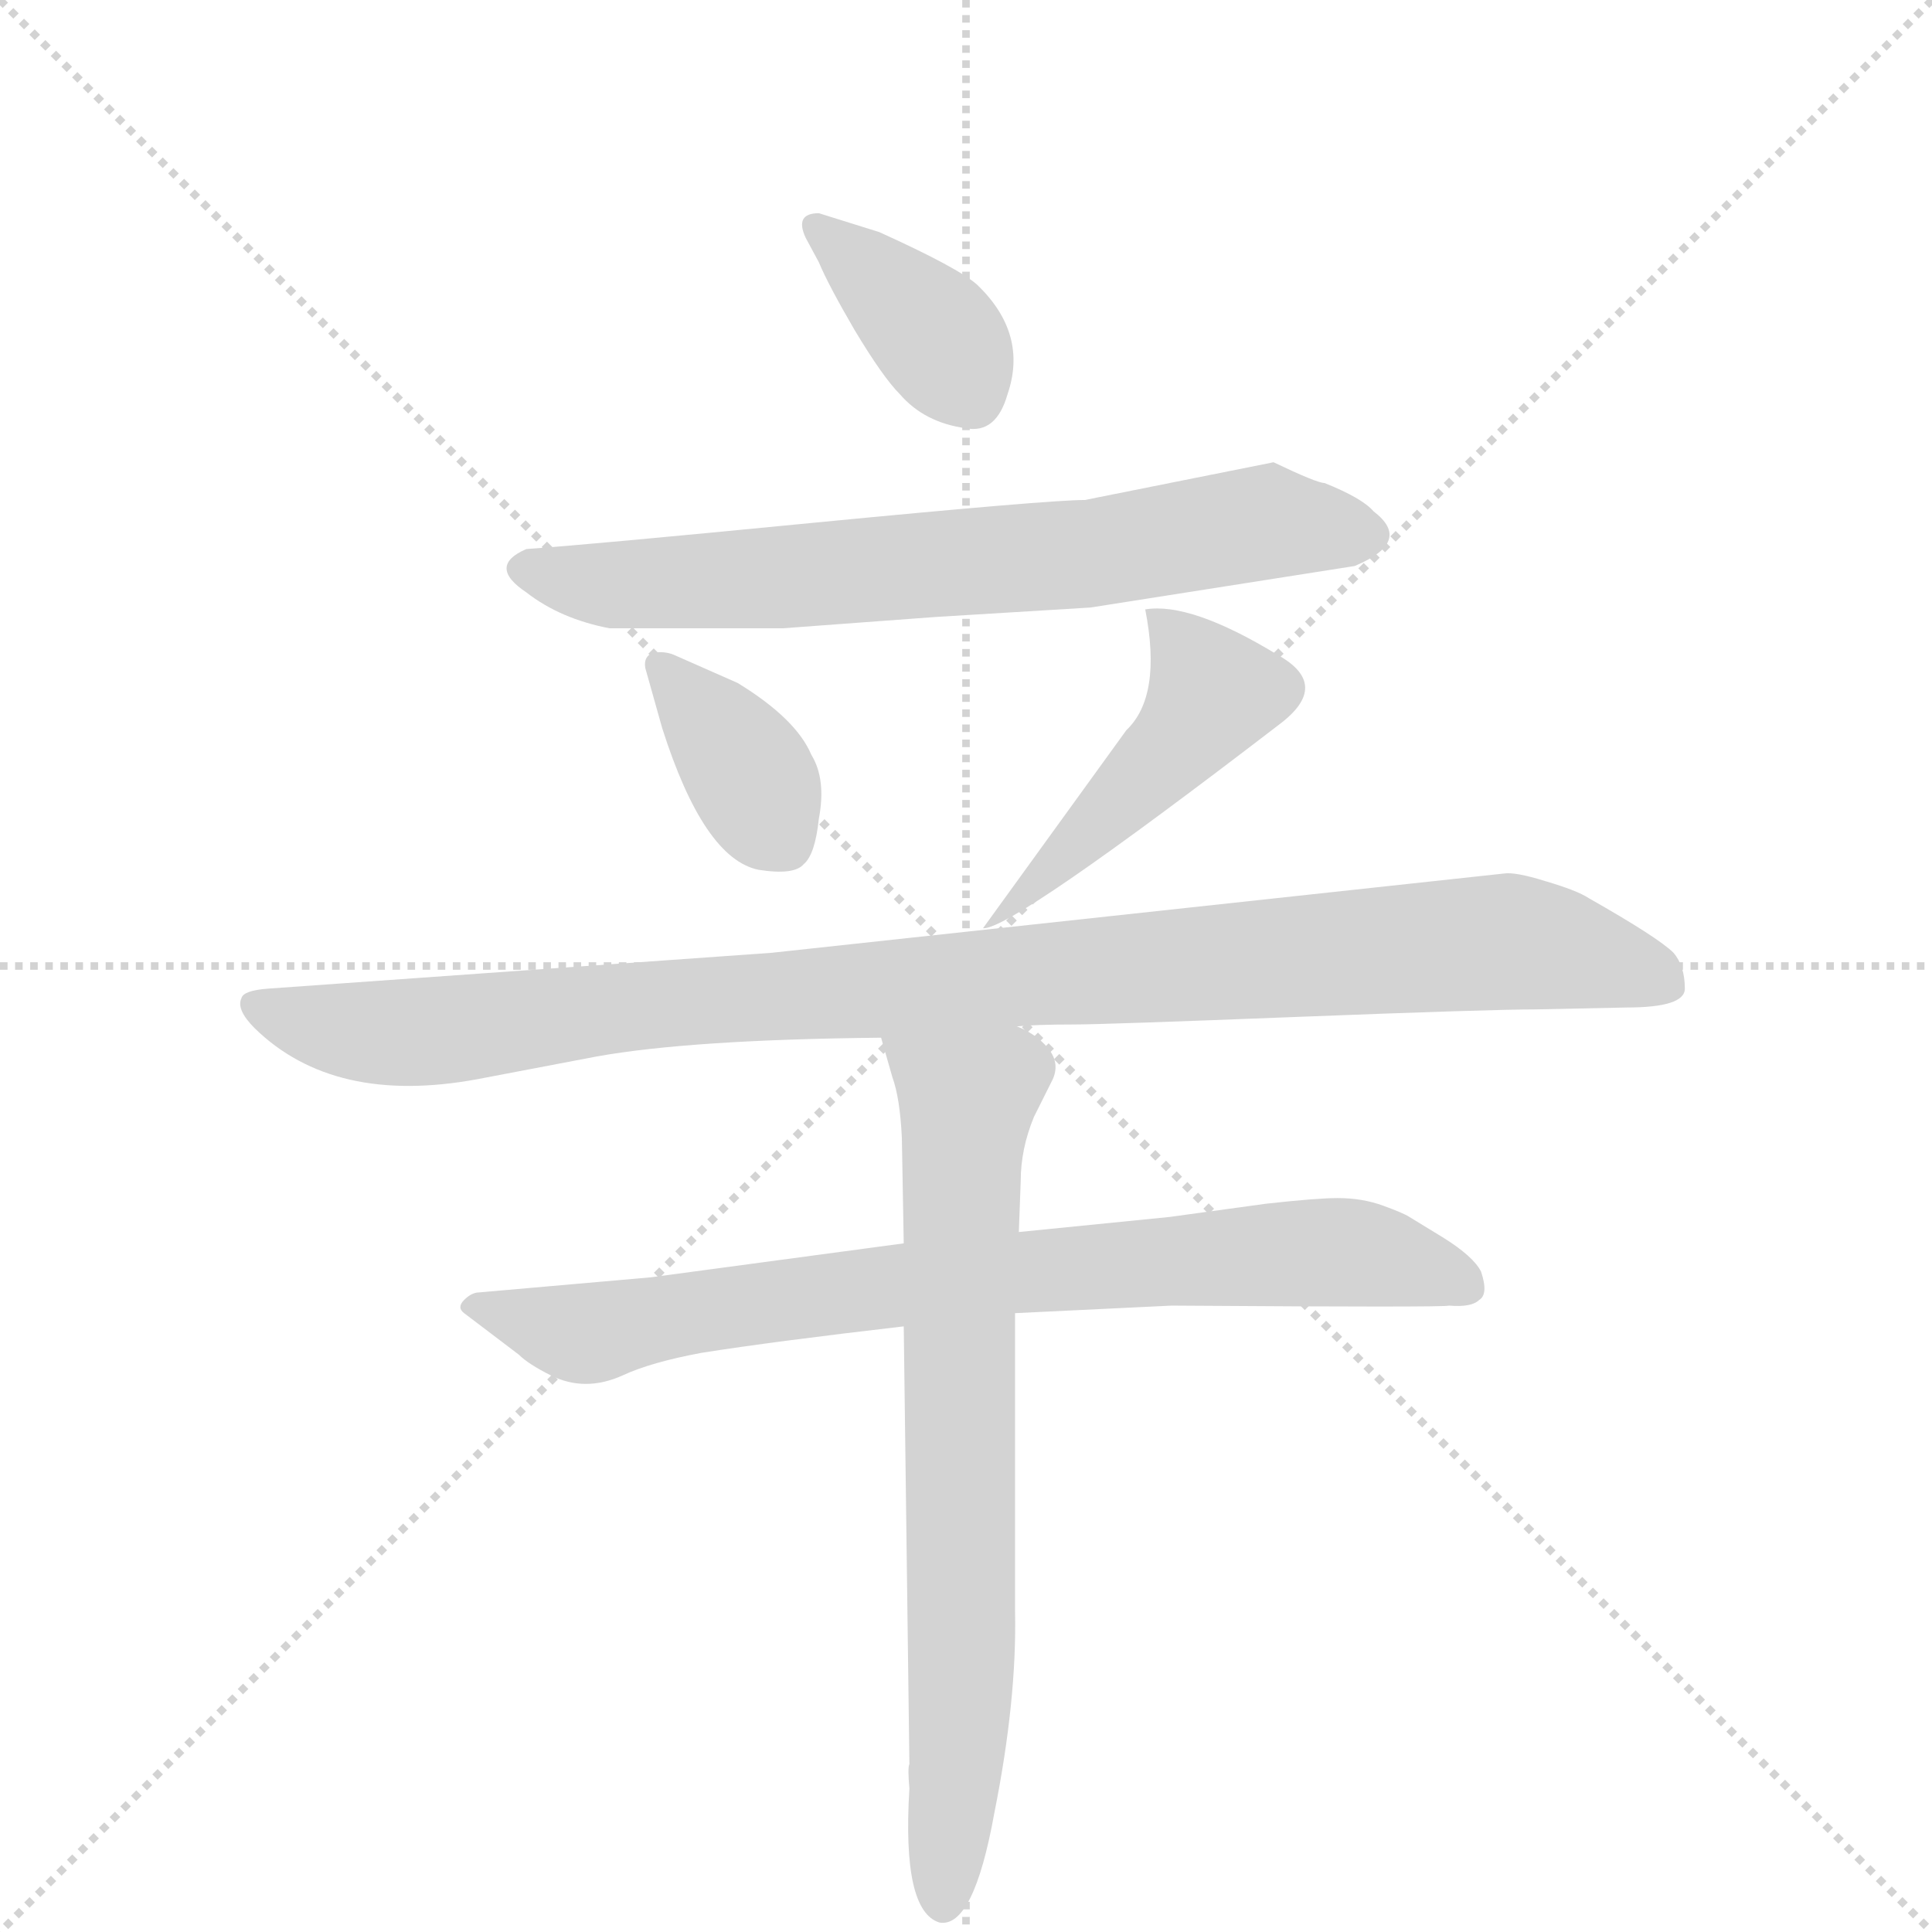 <svg version="1.1" viewBox="0 0 1024 1024" xmlns="http://www.w3.org/2000/svg">
  <g stroke="lightgray" stroke-dasharray="1,1" stroke-width="1" transform="scale(4, 4)">
    <line x1="0" y1="0" x2="256" y2="256"></line>
    <line x1="256" y1="0" x2="0" y2="256"></line>
    <line x1="128" y1="0" x2="128" y2="256"></line>
    <line x1="0" y1="128" x2="256" y2="128"></line>
  </g>
  <g transform="scale(1, -1) translate(0, -855)">
    <style type="text/css">
      
        @keyframes keyframes0 {
          from {
            stroke: blue;
            stroke-dashoffset: 372;
            stroke-width: 128;
          }
          55% {
            animation-timing-function: step-end;
            stroke: blue;
            stroke-dashoffset: 0;
            stroke-width: 128;
          }
          to {
            stroke: black;
            stroke-width: 1024;
          }
        }
        #make-me-a-hanzi-animation-0 {
          animation: keyframes0 0.553s both;
          animation-delay: 0s;
          animation-timing-function: linear;
        }
      
        @keyframes keyframes1 {
          from {
            stroke: blue;
            stroke-dashoffset: 701;
            stroke-width: 128;
          }
          70% {
            animation-timing-function: step-end;
            stroke: blue;
            stroke-dashoffset: 0;
            stroke-width: 128;
          }
          to {
            stroke: black;
            stroke-width: 1024;
          }
        }
        #make-me-a-hanzi-animation-1 {
          animation: keyframes1 0.82s both;
          animation-delay: 0.553s;
          animation-timing-function: linear;
        }
      
        @keyframes keyframes2 {
          from {
            stroke: blue;
            stroke-dashoffset: 370;
            stroke-width: 128;
          }
          55% {
            animation-timing-function: step-end;
            stroke: blue;
            stroke-dashoffset: 0;
            stroke-width: 128;
          }
          to {
            stroke: black;
            stroke-width: 1024;
          }
        }
        #make-me-a-hanzi-animation-2 {
          animation: keyframes2 0.551s both;
          animation-delay: 1.373s;
          animation-timing-function: linear;
        }
      
        @keyframes keyframes3 {
          from {
            stroke: blue;
            stroke-dashoffset: 468;
            stroke-width: 128;
          }
          60% {
            animation-timing-function: step-end;
            stroke: blue;
            stroke-dashoffset: 0;
            stroke-width: 128;
          }
          to {
            stroke: black;
            stroke-width: 1024;
          }
        }
        #make-me-a-hanzi-animation-3 {
          animation: keyframes3 0.631s both;
          animation-delay: 1.924s;
          animation-timing-function: linear;
        }
      
        @keyframes keyframes4 {
          from {
            stroke: blue;
            stroke-dashoffset: 1007;
            stroke-width: 128;
          }
          77% {
            animation-timing-function: step-end;
            stroke: blue;
            stroke-dashoffset: 0;
            stroke-width: 128;
          }
          to {
            stroke: black;
            stroke-width: 1024;
          }
        }
        #make-me-a-hanzi-animation-4 {
          animation: keyframes4 1.069s both;
          animation-delay: 2.555s;
          animation-timing-function: linear;
        }
      
        @keyframes keyframes5 {
          from {
            stroke: blue;
            stroke-dashoffset: 787;
            stroke-width: 128;
          }
          72% {
            animation-timing-function: step-end;
            stroke: blue;
            stroke-dashoffset: 0;
            stroke-width: 128;
          }
          to {
            stroke: black;
            stroke-width: 1024;
          }
        }
        #make-me-a-hanzi-animation-5 {
          animation: keyframes5 0.89s both;
          animation-delay: 3.625s;
          animation-timing-function: linear;
        }
      
        @keyframes keyframes6 {
          from {
            stroke: blue;
            stroke-dashoffset: 729;
            stroke-width: 128;
          }
          70% {
            animation-timing-function: step-end;
            stroke: blue;
            stroke-dashoffset: 0;
            stroke-width: 128;
          }
          to {
            stroke: black;
            stroke-width: 1024;
          }
        }
        #make-me-a-hanzi-animation-6 {
          animation: keyframes6 0.843s both;
          animation-delay: 4.515s;
          animation-timing-function: linear;
        }
      
    </style>
    
      <path d="M 434 716 Q 439 704 453 680 Q 468 655 477 646 Q 490 631 512 628 Q 528 625 534 646 Q 545 678 518 704 Q 508 713 466 732 L 434 742 Q 421 742 427 729 L 434 716 Z" fill="lightgray"></path>
    
      <path d="M 578 533 L 718 555 Q 749 568 728 584 Q 722 591 702 599 Q 698 599 675 610 L 575 590 Q 556 590 432 578 Q 309 566 279 564 Q 258 555 279 541 Q 297 527 323 522 L 415 522 L 496 528 Q 562 532 578 533 Z" fill="lightgray"></path>
    
      <path d="M 357 508 Q 352 510 346 509 Q 341 507 342 501 L 351 469 Q 373 400 402 394 Q 421 391 426 397 Q 432 402 434 421 Q 438 442 430 455 Q 422 474 391 493 L 357 508 Z" fill="lightgray"></path>
    
      <path d="M 607 532 Q 616 486 597 468 L 521 363 Q 536 362 678 471 Q 706 492 677 508 Q 631 536 607 532 Z" fill="lightgray"></path>
    
      <path d="M 539 311 Q 549 312 569 312 Q 585 312 687 316 Q 790 320 814 320 L 862 321 Q 893 321 893 331 Q 893 343 887 350 Q 879 358 842 379 Q 836 383 819 388 Q 803 393 797 392 L 409 350 L 142 331 Q 129 330 128 326 Q 125 320 135 310 Q 177 269 253 283 L 316 295 Q 366 304 467 305 L 539 311 Z" fill="lightgray"></path>
    
      <path d="M 479 196 L 345 178 L 254 170 Q 250 170 246 166 Q 242 162 246 159 L 275 137 Q 280 132 292 126 Q 310 117 330 126 Q 345 133 372 138 Q 410 144 479 152 L 538 159 L 621 163 Q 766 162 768 163 Q 780 162 784 166 Q 789 169 785 181 Q 781 189 765 199 L 747 210 Q 744 212 733 216 Q 722 220 709 220 Q 698 220 671 217 L 620 210 L 540 202 L 479 196 Z" fill="lightgray"></path>
    
      <path d="M 467 305 L 473 284 Q 477 273 478 252 L 479 196 L 479 152 L 482 -80 Q 481 -82 482 -93 Q 478 -158 498 -164 Q 516 -167 527 -106 Q 539 -46 538 1 L 538 159 L 540 202 L 541 229 Q 541 246 548 263 L 558 283 Q 562 292 555 300 Q 549 307 539 311 C 513 327 459 334 467 305 Z" fill="lightgray"></path>
    
    
      <clipPath id="make-me-a-hanzi-clip-0">
        <path d="M 434 716 Q 439 704 453 680 Q 468 655 477 646 Q 490 631 512 628 Q 528 625 534 646 Q 545 678 518 704 Q 508 713 466 732 L 434 742 Q 421 742 427 729 L 434 716 Z"></path>
      </clipPath>
      <path clip-path="url(#make-me-a-hanzi-clip-0)" d="M 437 732 L 498 676 L 515 647" fill="none" id="make-me-a-hanzi-animation-0" stroke-dasharray="244 488" stroke-linecap="round"></path>
    
      <clipPath id="make-me-a-hanzi-clip-1">
        <path d="M 578 533 L 718 555 Q 749 568 728 584 Q 722 591 702 599 Q 698 599 675 610 L 575 590 Q 556 590 432 578 Q 309 566 279 564 Q 258 555 279 541 Q 297 527 323 522 L 415 522 L 496 528 Q 562 532 578 533 Z"></path>
      </clipPath>
      <path clip-path="url(#make-me-a-hanzi-clip-1)" d="M 280 553 L 320 545 L 407 548 L 573 561 L 673 579 L 721 570" fill="none" id="make-me-a-hanzi-animation-1" stroke-dasharray="573 1146" stroke-linecap="round"></path>
    
      <clipPath id="make-me-a-hanzi-clip-2">
        <path d="M 357 508 Q 352 510 346 509 Q 341 507 342 501 L 351 469 Q 373 400 402 394 Q 421 391 426 397 Q 432 402 434 421 Q 438 442 430 455 Q 422 474 391 493 L 357 508 Z"></path>
      </clipPath>
      <path clip-path="url(#make-me-a-hanzi-clip-2)" d="M 351 502 L 392 452 L 416 409" fill="none" id="make-me-a-hanzi-animation-2" stroke-dasharray="242 484" stroke-linecap="round"></path>
    
      <clipPath id="make-me-a-hanzi-clip-3">
        <path d="M 607 532 Q 616 486 597 468 L 521 363 Q 536 362 678 471 Q 706 492 677 508 Q 631 536 607 532 Z"></path>
      </clipPath>
      <path clip-path="url(#make-me-a-hanzi-clip-3)" d="M 612 524 L 622 520 L 643 487 L 630 466 L 532 370" fill="none" id="make-me-a-hanzi-animation-3" stroke-dasharray="340 680" stroke-linecap="round"></path>
    
      <clipPath id="make-me-a-hanzi-clip-4">
        <path d="M 539 311 Q 549 312 569 312 Q 585 312 687 316 Q 790 320 814 320 L 862 321 Q 893 321 893 331 Q 893 343 887 350 Q 879 358 842 379 Q 836 383 819 388 Q 803 393 797 392 L 409 350 L 142 331 Q 129 330 128 326 Q 125 320 135 310 Q 177 269 253 283 L 316 295 Q 366 304 467 305 L 539 311 Z"></path>
      </clipPath>
      <path clip-path="url(#make-me-a-hanzi-clip-4)" d="M 137 323 L 174 310 L 210 307 L 324 321 L 799 356 L 881 335" fill="none" id="make-me-a-hanzi-animation-4" stroke-dasharray="879 1758" stroke-linecap="round"></path>
    
      <clipPath id="make-me-a-hanzi-clip-5">
        <path d="M 479 196 L 345 178 L 254 170 Q 250 170 246 166 Q 242 162 246 159 L 275 137 Q 280 132 292 126 Q 310 117 330 126 Q 345 133 372 138 Q 410 144 479 152 L 538 159 L 621 163 Q 766 162 768 163 Q 780 162 784 166 Q 789 169 785 181 Q 781 189 765 199 L 747 210 Q 744 212 733 216 Q 722 220 709 220 Q 698 220 671 217 L 620 210 L 540 202 L 479 196 Z"></path>
      </clipPath>
      <path clip-path="url(#make-me-a-hanzi-clip-5)" d="M 253 163 L 311 148 L 489 176 L 696 191 L 730 189 L 777 174" fill="none" id="make-me-a-hanzi-animation-5" stroke-dasharray="659 1318" stroke-linecap="round"></path>
    
      <clipPath id="make-me-a-hanzi-clip-6">
        <path d="M 467 305 L 473 284 Q 477 273 478 252 L 479 196 L 479 152 L 482 -80 Q 481 -82 482 -93 Q 478 -158 498 -164 Q 516 -167 527 -106 Q 539 -46 538 1 L 538 159 L 540 202 L 541 229 Q 541 246 548 263 L 558 283 Q 562 292 555 300 Q 549 307 539 311 C 513 327 459 334 467 305 Z"></path>
      </clipPath>
      <path clip-path="url(#make-me-a-hanzi-clip-6)" d="M 475 301 L 513 269 L 508 174 L 510 -32 L 500 -154" fill="none" id="make-me-a-hanzi-animation-6" stroke-dasharray="601 1202" stroke-linecap="round"></path>
    
  </g>
</svg>